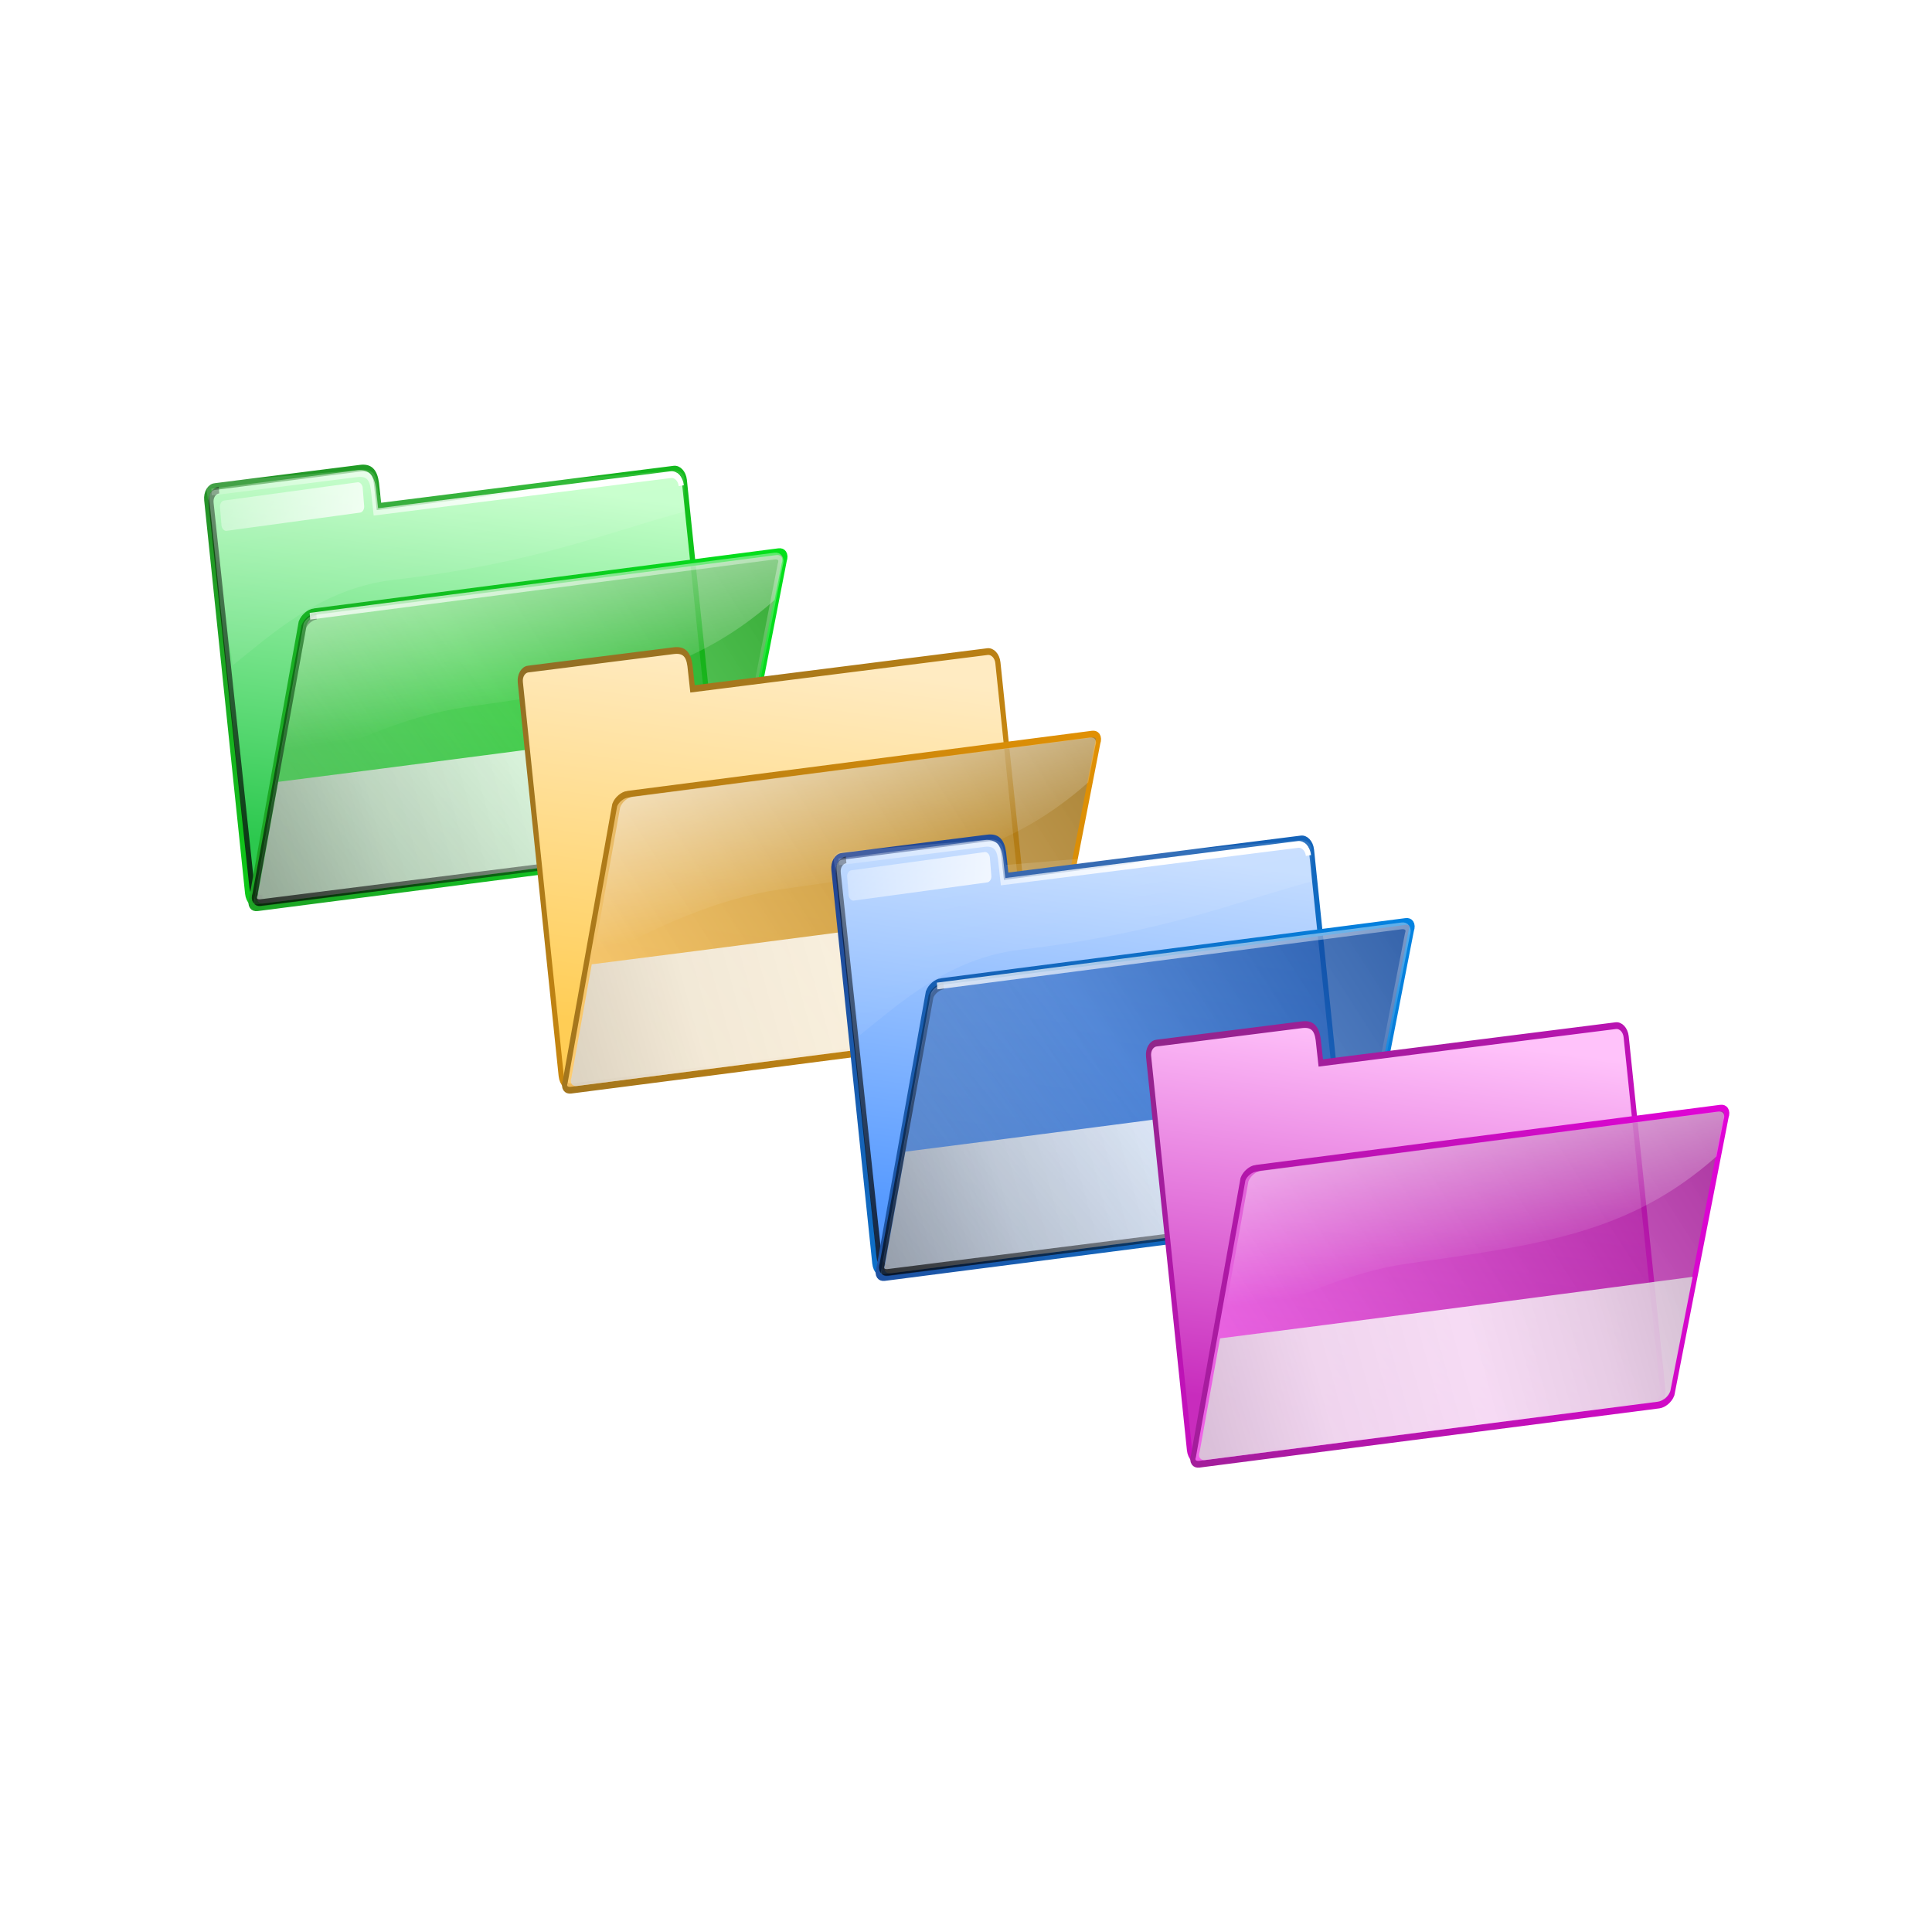 <svg:svg xmlns:dc="http://purl.org/dc/elements/1.1/" xmlns:ns1="http://www.w3.org/1999/xlink" xmlns:ns3="http://web.resource.org/cc/" xmlns:rdf="http://www.w3.org/1999/02/22-rdf-syntax-ns#" xmlns:svg="http://www.w3.org/2000/svg" height="370.119" id="svg4123" version="1.0" viewBox="-30.846 -67.75 370.119 370.119" width="370.119">
  <svg:defs id="defs4125">
    <svg:linearGradient gradientTransform="translate(-549.1 -163.2)" gradientUnits="userSpaceOnUse" id="linearGradient12737" x1="81.349" x2="114.71" y1="55.915" y2="140.3" ns1:href="#linearGradient3534" />
    <svg:linearGradient gradientTransform="translate(-549.1 -163.2)" gradientUnits="userSpaceOnUse" id="linearGradient12735" x1="75.485" x2="150.18" y1="216.27" y2="78.338" ns1:href="#linearGradient3488" />
    <svg:linearGradient gradientTransform="translate(-549.1 -163.2)" gradientUnits="userSpaceOnUse" id="linearGradient12733" x1="150.07" x2="153.64" y1="69.702" y2="103.84" ns1:href="#linearGradient3534" />
    <svg:linearGradient gradientTransform="translate(-549.1 -163.2)" gradientUnits="userSpaceOnUse" id="linearGradient12731" x1="-75.391" x2="127.22" y1="321.59" y2="102.7" ns1:href="#linearGradient3488" />
    <svg:linearGradient gradientTransform="translate(-549.1 -163.2)" gradientUnits="userSpaceOnUse" id="linearGradient12729" x1="198.59" x2="58.949" y1="97.137" y2="147.26">
      <svg:stop id="stop3470" offset="0" stop-color="#d8d8d8" />
      <svg:stop id="stop3476" offset=".225" stop-color="#f0f0f0" />
      <svg:stop id="stop3478" offset=".468" stop-color="#fff" />
      <svg:stop id="stop3480" offset=".763" stop-color="#f3f3f3" />
      <svg:stop id="stop3472" offset="1" stop-color="#d6d6d6" />
    </svg:linearGradient>
    <svg:linearGradient gradientTransform="translate(-549.1 -163.2)" gradientUnits="userSpaceOnUse" id="linearGradient12727" x1="-4.734" x2="227.46" y1="184.18" y2="56.956">
      <svg:stop id="stop3807" offset="0" stop-color="#288a29" />
      <svg:stop id="stop3809" offset="1" stop-color="#00e91a" />
    </svg:linearGradient>
    <svg:linearGradient gradientTransform="matrix(.315 .033 -.032 .285 -530.57 -223.1)" gradientUnits="userSpaceOnUse" id="linearGradient12725" x1="664.32" x2="255.14" y1="393.51" y2="778.66">
      <svg:stop id="stop3801" offset="0" stop-color="#019300" stop-opacity=".8" />
      <svg:stop id="stop3803" offset="1" stop-color="#7dff85" stop-opacity=".718" />
    </svg:linearGradient>
    <svg:linearGradient gradientTransform="translate(-529.08 -219.59)" gradientUnits="userSpaceOnUse" id="linearGradient12723" x1="78.742" x2="26.839" y1="77.996" y2="35.083" ns1:href="#linearGradient3534" />
    <svg:linearGradient gradientTransform="translate(-549.1 -163.2)" gradientUnits="userSpaceOnUse" id="linearGradient12721" x1="122.18" x2="50.208" y1="38.275" y2="94.39" ns1:href="#linearGradient3534" />
    <svg:linearGradient gradientTransform="matrix(1.001 0 0 .977 -428.23 -61.49)" gradientUnits="userSpaceOnUse" id="linearGradient12719" x1="-52.615" x2="-89.169" y1="111.33" y2="-160.23" ns1:href="#linearGradient3488" />
    <svg:linearGradient gradientTransform="matrix(1 0 0 .663 -549.1 -146.13)" gradientUnits="userSpaceOnUse" id="linearGradient12717" x1="79.246" x2="140.07" y1="-126.4" y2="166.59" ns1:href="#linearGradient3534" />
    <svg:linearGradient gradientTransform="translate(-549.1 -163.2)" gradientUnits="userSpaceOnUse" id="linearGradient12715" x1="46.211" x2="115.26" y1="40.434" y2="167.01">
      <svg:stop id="stop3813" offset="0" stop-color="#288a2a" />
      <svg:stop id="stop3815" offset="1" stop-color="#00e910" />
    </svg:linearGradient>
    <svg:linearGradient gradientTransform="matrix(.306 -.03 .042 .311 -530.13 -128.34)" gradientUnits="userSpaceOnUse" id="linearGradient12713" x1="218.06" x2="274.43" y1="352.41" y2="77.316">
      <svg:stop id="stop3795" offset="0" stop-color="#2cc84e" />
      <svg:stop id="stop3797" offset="1" stop-color="#c2ffc8" />
    </svg:linearGradient>
    <svg:linearGradient gradientTransform="translate(-549.1 -163.2)" gradientUnits="userSpaceOnUse" id="linearGradient12759" x1="148.07" x2="153.64" y1="69.702" y2="100.84" ns1:href="#linearGradient3534" />
    <svg:linearGradient gradientTransform="translate(-549.1 -163.2)" gradientUnits="userSpaceOnUse" id="linearGradient12753" x1="-4.734" x2="227.46" y1="184.18" y2="56.956">
      <svg:stop id="stop3671" offset="0" stop-color="#8a6b28" />
      <svg:stop id="stop3673" offset="1" stop-color="#e99400" />
    </svg:linearGradient>
    <svg:linearGradient gradientTransform="matrix(.315 .033 -.032 .285 -530.57 -223.1)" gradientUnits="userSpaceOnUse" id="linearGradient12751" x1="664.32" x2="255.14" y1="393.51" y2="778.66">
      <svg:stop id="stop3677" offset="0" stop-color="#936200" stop-opacity=".8" />
      <svg:stop id="stop3679" offset="1" stop-color="#ffce7d" stop-opacity=".718" />
    </svg:linearGradient>
    <svg:linearGradient gradientTransform="translate(-549.1 -163.2)" gradientUnits="userSpaceOnUse" id="linearGradient12741" x1="46.211" x2="115.26" y1="40.434" y2="167.01">
      <svg:stop id="stop3665" offset="0" stop-color="#8a6b28" />
      <svg:stop id="stop3667" offset="1" stop-color="#e99500" />
    </svg:linearGradient>
    <svg:linearGradient gradientTransform="matrix(.306 -.03 .042 .311 -530.13 -128.34)" gradientUnits="userSpaceOnUse" id="linearGradient12739" x1="218.06" x2="274.43" y1="352.41" y2="77.316">
      <svg:stop id="stop3659" offset="0" stop-color="#ffcd55" />
      <svg:stop id="stop3661" offset="1" stop-color="#ffebc2" />
    </svg:linearGradient>
    <svg:linearGradient gradientTransform="translate(-549.1 -163.2)" gradientUnits="userSpaceOnUse" id="linearGradient12779" x1="-4.734" x2="227.46" y1="184.18" y2="56.956" ns1:href="#linearGradient3314" />
    <svg:linearGradient gradientTransform="matrix(.315 .033 -.032 .285 -530.57 -223.1)" gradientUnits="userSpaceOnUse" id="linearGradient12777" x1="664.32" x2="255.14" y1="393.51" y2="778.66">
      <svg:stop id="stop2409" offset="0" stop-color="#003a93" stop-opacity=".799" />
      <svg:stop id="stop2411" offset="1" stop-color="#7db1ff" stop-opacity=".718" />
    </svg:linearGradient>
    <svg:linearGradient id="linearGradient3314">
      <svg:stop id="stop3316" offset="0" stop-color="#283f8a" />
      <svg:stop id="stop3318" offset="1" stop-color="#0089e9" />
    </svg:linearGradient>
    <svg:linearGradient gradientTransform="translate(-549.1 -163.2)" gradientUnits="userSpaceOnUse" id="linearGradient12767" x1="46.211" x2="115.26" y1="40.434" y2="167.01" ns1:href="#linearGradient3314" />
    <svg:linearGradient gradientTransform="matrix(.306 -.03 .042 .311 -530.13 -128.34)" gradientUnits="userSpaceOnUse" id="linearGradient12765" x1="218.06" x2="274.43" y1="352.41" y2="77.316">
      <svg:stop id="stop2397" offset="0" stop-color="#59f" />
      <svg:stop id="stop2399" offset="1" stop-color="#c2dbff" />
    </svg:linearGradient>
    <svg:filter id="filter3530">
      <svg:feGaussianBlur id="feGaussianBlur3532" stdDeviation="1.017" />
    </svg:filter>
    <svg:linearGradient id="linearGradient3534">
      <svg:stop id="stop3536" offset="0" stop-color="#fff" />
      <svg:stop id="stop3538" offset="1" stop-color="#fff" stop-opacity="0" />
    </svg:linearGradient>
    <svg:filter id="filter3500">
      <svg:feGaussianBlur id="feGaussianBlur3502" stdDeviation="1.021" />
    </svg:filter>
    <svg:linearGradient id="linearGradient3488">
      <svg:stop id="stop3490" offset="0" />
      <svg:stop id="stop3492" offset="1" stop-opacity="0" />
    </svg:linearGradient>
    <svg:linearGradient gradientTransform="translate(-549.1 -163.2)" gradientUnits="userSpaceOnUse" id="linearGradient12805" x1="-4.734" x2="227.46" y1="184.18" y2="56.956">
      <svg:stop id="stop11492" offset="0" stop-color="#8a2883" />
      <svg:stop id="stop11494" offset="1" stop-color="#e900de" />
    </svg:linearGradient>
    <svg:linearGradient gradientTransform="matrix(.315 .033 -.032 .285 -530.57 -223.1)" gradientUnits="userSpaceOnUse" id="linearGradient12803" x1="664.32" x2="255.14" y1="393.51" y2="778.66">
      <svg:stop id="stop11486" offset="0" stop-color="#930085" stop-opacity=".8" />
      <svg:stop id="stop11488" offset="1" stop-color="#ff7df9" stop-opacity=".718" />
    </svg:linearGradient>
    <svg:filter height="1.354" id="filter3342" width="1.026" x="-.013" y="-.177">
      <svg:feGaussianBlur id="feGaussianBlur3344" stdDeviation="0.74" />
    </svg:filter>
    <svg:filter height="1.042" id="filter3384" width="1.238" x="-.119" y="-.021">
      <svg:feGaussianBlur id="feGaussianBlur3386" stdDeviation="0.816" />
    </svg:filter>
    <svg:linearGradient gradientTransform="translate(-549.1 -163.2)" gradientUnits="userSpaceOnUse" id="linearGradient12793" x1="46.211" x2="115.26" y1="40.434" y2="167.01">
      <svg:stop id="stop11474" offset="0" stop-color="#8a2884" />
      <svg:stop id="stop11476" offset="1" stop-color="#e900df" />
    </svg:linearGradient>
    <svg:linearGradient gradientTransform="matrix(.306 -.03 .042 .311 -530.13 -128.34)" gradientUnits="userSpaceOnUse" id="linearGradient12791" x1="218.06" x2="274.43" y1="352.41" y2="77.316">
      <svg:stop id="stop11480" offset="0" stop-color="#c82cbd" />
      <svg:stop id="stop11482" offset="1" stop-color="#ffc2fa" />
    </svg:linearGradient>
  </svg:defs>
  <svg:g id="layer1" transform="translate(-30.235 -16.934)">
    <svg:g id="g12333" transform="matrix(.861 0 0 .861 481.38 370.04)">
      <svg:g id="g12335" transform="matrix(.766 0 0 1 -124.26 -271.81)">
        <svg:g id="g12337">
          <svg:path d="m-506.24-108.72l42.28-4.09c2.89-0.27 4.25 0.75 4.7 3.33l0.74 5.17 85.66-8.29c1.48-0.14 2.83 0.96 3.04 2.46l10.67 78.639c0.2 1.503-0.82 2.827-2.3 2.97l-132.17 12.782c-1.48 0.143-2.83-0.952-3.04-2.454l-11.88-87.547c-0.2-1.51 0.82-2.83 2.3-2.97z" fill="url(#linearGradient12713)" id="path12339" stroke="url(#linearGradient12715)" stroke-width="1.5" />
          <svg:path d="m-462.98-112.48c-0.31-0.01-0.64 0-1 0.02l-42.28 2.71c-1.48 0.1-2.51 0.98-2.31 1.97l7.58 38.833c10.62-6.466 25.44-17.117 46.54-19.01 41.26-3.662 62.91-10.743 84.71-15.203l-0.11-7.52c-0.21-1-1.56-1.73-3.03-1.64l-85.66 5.5-0.75-3.42c-0.39-1.5-1.48-2.21-3.69-2.24z" fill="url(#linearGradient12717)" id="path12341" opacity=".321" />
          <svg:path d="m-492.36-17.091c-1.48 0.14-2.83-0.93-3.04-2.398l-11.89-85.551c-0.21-1.47 0.82-2.76 2.3-2.9" fill="none" filter="url(#filter3384)" id="path12343" stroke="url(#linearGradient12719)" stroke-width="1.484" />
          <svg:path d="m-507.13-107.5l42.28-4.09c2.89-0.27 4.25 0.75 4.7 3.33l0.74 5.17 85.67-8.29c1.47-0.14 2.83 0.96 3.03 2.46" fill="none" filter="url(#filter3342)" id="path12345" stroke="url(#linearGradient12721)" stroke-width="1.5" />
          <svg:rect fill="url(#linearGradient12723)" height="6.779" id="rect12347" opacity=".858" ry="1.332" transform="matrix(.995 -.104 .104 .995 0 0)" width="41.653" x="-490.92" y="-157.33" />
        </svg:g>
        <svg:g id="g12349">
          <svg:path d="m-477.4-80.856l134.94-13.381c1.49-0.147 2.24 0.689 1.67 1.875l-15.73 61.762c-0.57 1.186-2.23 2.259-3.72 2.406l-133.58 13.175c-1.5 0.148-2.24-0.689-1.68-1.875l14.38-61.556c0.57-1.186 2.23-2.259 3.72-2.406z" fill="url(#linearGradient12725)" id="path12351" stroke="url(#linearGradient12727)" stroke-width="1.5" />
          <svg:path d="m-350.51-56.712c-44.06 4.453-101.95 10.275-137.28 13.688l-5.91 25.218c-0.55 1.167 0.19 1.989 1.66 1.844l131.41-12.969c1.46-0.145 3.09-1.208 3.65-2.375l6.47-25.406z" fill="url(#linearGradient12729)" id="path12353" opacity=".805" />
          <svg:path d="m-476.72-80.098l132.75-13.163c1.47-0.145 2.2 0.678 1.65 1.844l-15.49 60.761c-0.55 1.166-2.19 2.222-3.65 2.367l-131.42 12.961c-1.47 0.145-2.2-0.677-1.65-1.844l14.15-60.558c0.56-1.167 2.19-2.223 3.66-2.368z" fill="url(#linearGradient12731)" id="path12355" opacity=".821" />
          <svg:path d="m-343.13-93.482l-132.75 13.156c-1.47 0.145-3.1 1.209-3.66 2.375l-8.09 34.625c17.47-8.015 37.19-14.444 54.18-16.312 38.02-4.177 64.41-6.536 89.88-23.875l2.06-8.125c0.56-1.167-0.15-1.989-1.62-1.844z" fill="url(#linearGradient12733)" id="path12357" opacity=".516" />
          <svg:path d="m-357.25-31.25c-0.56 1.148-2.2 2.187-3.67 2.329l-131.97 12.754c-1.48 0.142-2.21-0.667-1.65-1.815l14.2-59.586c0.56-1.147 2.2-2.186 3.68-2.329" fill="none" filter="url(#filter3500)" id="path12359" stroke="url(#linearGradient12735)" stroke-width="1.467" />
          <svg:path d="m-478.57-79.88l134.94-13.381c1.5-0.147 2.24 0.689 1.68 1.875l-15.74 61.762" fill="none" filter="url(#filter3530)" id="path12361" stroke="url(#linearGradient12737)" stroke-width="1.5" />
        </svg:g>
      </svg:g>
      <svg:rect fill="none" height="148.65" id="rect12363" ry="1.544" width="148.65" x="-523.92" y="-410.06" />
    </svg:g>
    <svg:g id="g12365" transform="matrix(.861 0 0 .861 694.73 399.58)">
      <svg:g id="g12367" transform="matrix(.766 0 0 1 -480.61 -248.9)">
        <svg:g id="g12369" transform="translate(232.8 -16.624)">
          <svg:path d="m-506.24-108.72l42.28-4.09c2.89-0.27 4.25 0.75 4.7 3.33l0.74 5.17 85.66-8.29c1.48-0.14 2.83 0.96 3.04 2.46l10.67 78.639c0.2 1.503-0.82 2.827-2.3 2.97l-132.17 12.782c-1.48 0.143-2.83-0.952-3.04-2.454l-11.88-87.547c-0.2-1.51 0.82-2.83 2.3-2.97z" fill="url(#linearGradient12739)" id="path12371" stroke="url(#linearGradient12741)" stroke-width="1.5" />
          <svg:path d="m-462.98-112.48c-0.31-0.01-0.64 0-1 0.02l-42.28 2.71c-1.48 0.1-2.51 0.98-2.31 1.97l7.58 38.833c10.62-6.466 25.44-17.117 46.54-19.01 41.26-3.662 62.91-10.743 84.71-15.203l-0.11-7.52c-0.21-1-1.56-1.73-3.03-1.64l-85.66 5.5-0.75-3.42c-0.39-1.5-1.48-2.21-3.69-2.24z" fill="url(#linearGradient12717)" id="path12373" opacity=".321" />
          <svg:path d="m-492.36-17.091c-1.48 0.14-2.83-0.93-3.04-2.398l-11.89-85.551c-0.21-1.47 0.82-2.76 2.3-2.9" fill="none" filter="url(#filter3384)" id="path12375" stroke="url(#linearGradient12719)" stroke-width="1.484" />
          <svg:path d="m-507.13-107.5l42.28-4.09c2.89-0.27 4.25 0.75 4.7 3.33l0.74 5.17 85.67-8.29c1.47-0.14 2.83 0.96 3.03 2.46" fill="none" filter="url(#filter3342)" id="path12377" stroke="url(#linearGradient12721)" stroke-width="1.5" />
          <svg:rect fill="url(#linearGradient12723)" height="6.779" id="rect12379" opacity=".858" ry="1.332" transform="matrix(.995 -.104 .104 .995 0 0)" width="41.653" x="-490.92" y="-157.33" />
        </svg:g>
        <svg:g id="g12381" transform="translate(232.8 -16.624)">
          <svg:path d="m-477.4-80.856l134.94-13.381c1.49-0.147 2.24 0.689 1.67 1.875l-15.73 61.762c-0.57 1.186-2.23 2.259-3.72 2.406l-133.58 13.175c-1.5 0.148-2.24-0.689-1.68-1.875l14.38-61.556c0.57-1.186 2.23-2.259 3.72-2.406z" fill="url(#linearGradient12751)" id="path12383" stroke="url(#linearGradient12753)" stroke-width="1.5" />
          <svg:path d="m-350.51-56.712c-44.06 4.453-101.95 10.275-137.28 13.688l-5.91 25.218c-0.55 1.167 0.19 1.989 1.66 1.844l131.41-12.969c1.46-0.145 3.09-1.208 3.65-2.375l6.47-25.406z" fill="url(#linearGradient12729)" id="path12385" opacity=".805" />
          <svg:path d="m-476.72-80.098l132.75-13.163c1.47-0.145 2.2 0.678 1.65 1.844l-15.49 60.761c-0.55 1.166-2.19 2.222-3.65 2.367l-131.42 12.961c-1.47 0.145-2.2-0.677-1.65-1.844l14.15-60.558c0.56-1.167 2.19-2.223 3.66-2.368z" fill="url(#linearGradient12731)" id="path12387" opacity=".821" />
          <svg:path d="m-343.13-93.482l-132.75 13.156c-1.47 0.145-3.1 1.209-3.66 2.375l-8.09 34.625c17.47-8.015 37.19-14.444 54.18-16.312 38.02-4.177 64.41-6.536 89.88-23.875l2.06-8.125c0.56-1.167-0.15-1.989-1.62-1.844z" fill="url(#linearGradient12759)" id="path12389" opacity=".516" />
          <svg:path d="m-357.25-31.25c-0.56 1.148-2.2 2.187-3.67 2.329l-131.97 12.754c-1.48 0.142-2.21-0.667-1.65-1.815l14.2-59.586c0.56-1.147 2.2-2.186 3.68-2.329" fill="none" filter="url(#filter3500)" id="path12391" stroke="url(#linearGradient12735)" stroke-width="1.467" />
          <svg:path d="m-478.57-79.88l134.94-13.381c1.5-0.147 2.24 0.689 1.68 1.875l-15.74 61.762" fill="none" filter="url(#filter3530)" id="path12393" stroke="url(#linearGradient12737)" stroke-width="1.5" />
        </svg:g>
      </svg:g>
      <svg:rect fill="none" height="148.65" id="rect12395" ry="1.544" width="148.65" x="-701.84" y="-403.77" />
    </svg:g>
    <svg:g id="g12397" transform="matrix(.861 0 0 .861 459.97 155.42)">
      <svg:g id="g12399" transform="matrix(.766 0 0 1 40.152 59.737)">
        <svg:g id="g12401">
          <svg:path d="m-506.24-108.72l42.28-4.09c2.89-0.27 4.25 0.75 4.7 3.33l0.74 5.17 85.66-8.29c1.48-0.14 2.83 0.96 3.04 2.46l10.67 78.639c0.2 1.503-0.82 2.827-2.3 2.97l-132.17 12.782c-1.48 0.143-2.83-0.952-3.04-2.454l-11.88-87.547c-0.2-1.51 0.82-2.83 2.3-2.97z" fill="url(#linearGradient12765)" id="path12403" stroke="url(#linearGradient12767)" stroke-width="1.5" />
          <svg:path d="m-462.98-112.48c-0.31-0.01-0.64 0-1 0.02l-42.28 2.71c-1.48 0.1-2.51 0.98-2.31 1.97l7.58 38.833c10.62-6.466 25.44-17.117 46.54-19.01 41.26-3.662 62.91-10.743 84.71-15.203l-0.11-7.52c-0.21-1-1.56-1.73-3.03-1.64l-85.66 5.5-0.75-3.42c-0.39-1.5-1.48-2.21-3.69-2.24z" fill="url(#linearGradient12717)" id="path12405" opacity=".321" />
          <svg:path d="m-492.36-17.091c-1.48 0.14-2.83-0.93-3.04-2.398l-11.89-85.551c-0.21-1.47 0.82-2.76 2.3-2.9" fill="none" filter="url(#filter3384)" id="path12407" stroke="url(#linearGradient12719)" stroke-width="1.484" />
          <svg:path d="m-507.13-107.5l42.28-4.09c2.89-0.27 4.25 0.75 4.7 3.33l0.74 5.17 85.67-8.29c1.47-0.14 2.83 0.96 3.03 2.46" fill="none" filter="url(#filter3342)" id="path12409" stroke="url(#linearGradient12721)" stroke-width="1.5" />
          <svg:rect fill="url(#linearGradient12723)" height="6.779" id="rect12411" opacity=".858" ry="1.332" transform="matrix(.995 -.104 .104 .995 0 0)" width="41.653" x="-490.92" y="-157.33" />
        </svg:g>
        <svg:g id="g12413">
          <svg:path d="m-477.4-80.856l134.94-13.381c1.49-0.147 2.24 0.689 1.67 1.875l-15.73 61.762c-0.57 1.186-2.23 2.259-3.72 2.406l-133.58 13.175c-1.5 0.148-2.24-0.689-1.68-1.875l14.38-61.556c0.57-1.186 2.23-2.259 3.72-2.406z" fill="url(#linearGradient12777)" id="path12415" stroke="url(#linearGradient12779)" stroke-width="1.5" />
          <svg:path d="m-350.51-56.712c-44.06 4.453-101.95 10.275-137.28 13.688l-5.91 25.218c-0.55 1.167 0.19 1.989 1.66 1.844l131.41-12.969c1.46-0.145 3.09-1.208 3.65-2.375l6.47-25.406z" fill="url(#linearGradient12729)" id="path12417" opacity=".805" />
          <svg:path d="m-476.72-80.098l132.75-13.163c1.47-0.145 2.2 0.678 1.65 1.844l-15.49 60.761c-0.55 1.166-2.19 2.222-3.65 2.367l-131.42 12.961c-1.47 0.145-2.2-0.677-1.65-1.844l14.15-60.558c0.56-1.167 2.19-2.223 3.66-2.368z" fill="url(#linearGradient12731)" id="path12419" opacity=".821" />
          <svg:path d="m-343.13-93.482l-132.75 13.156c-1.47 0.145-3.1 1.209-3.66 2.375l-8.09 34.625c17.47-8.015 37.19-14.444 54.18-16.312 38.02-4.177 64.41-6.536 89.88-23.875l2.06-8.125c0.56-1.167-0.15-1.989-1.62-1.844z" fill="url(#linearGradient12733)" id="path12421" opacity=".516" />
          <svg:path d="m-357.25-31.25c-0.56 1.148-2.2 2.187-3.67 2.329l-131.97 12.754c-1.48 0.142-2.21-0.667-1.65-1.815l14.2-59.586c0.56-1.147 2.2-2.186 3.68-2.329" fill="none" filter="url(#filter3500)" id="path12423" stroke="url(#linearGradient12735)" stroke-width="1.467" />
          <svg:path d="m-478.57-79.88l134.94-13.381c1.5-0.147 2.24 0.689 1.68 1.875l-15.74 61.762" fill="none" filter="url(#filter3530)" id="path12425" stroke="url(#linearGradient12737)" stroke-width="1.5" />
        </svg:g>
      </svg:g>
      <svg:rect fill="none" height="148.65" id="rect12427" ry="1.544" width="148.65" x="-359.37" y="-83.08" />
    </svg:g>
    <svg:g id="g12429" transform="matrix(.861 0 0 .861 661.81 476.65)">
      <svg:g id="g12431" transform="matrix(.766 0 0 1 -124.26 -271.81)">
        <svg:g id="g12433">
          <svg:path d="m-506.24-108.72l42.28-4.09c2.89-0.27 4.25 0.75 4.7 3.33l0.74 5.17 85.66-8.29c1.48-0.14 2.83 0.96 3.04 2.46l10.67 78.639c0.2 1.503-0.82 2.827-2.3 2.97l-132.17 12.782c-1.48 0.143-2.83-0.952-3.04-2.454l-11.88-87.547c-0.2-1.51 0.82-2.83 2.3-2.97z" fill="url(#linearGradient12791)" id="path12435" stroke="url(#linearGradient12793)" stroke-width="1.5" />
          <svg:path d="m-462.98-112.48c-0.31-0.01-0.64 0-1 0.02l-42.28 2.71c-1.48 0.1-2.51 0.98-2.31 1.97l7.58 38.833c10.62-6.466 25.44-17.117 46.54-19.01 41.26-3.662 62.91-10.743 84.71-15.203l-0.11-7.52c-0.21-1-1.56-1.73-3.03-1.64l-85.66 5.5-0.75-3.42c-0.39-1.5-1.48-2.21-3.69-2.24z" fill="url(#linearGradient12717)" id="path12437" opacity=".321" />
          <svg:path d="m-492.36-17.091c-1.48 0.14-2.83-0.93-3.04-2.398l-11.89-85.551c-0.21-1.47 0.82-2.76 2.3-2.9" fill="none" filter="url(#filter3384)" id="path12439" stroke="url(#linearGradient12719)" stroke-width="1.484" />
          <svg:path d="m-507.13-107.5l42.28-4.09c2.89-0.27 4.25 0.75 4.7 3.33l0.74 5.17 85.67-8.29c1.47-0.14 2.83 0.96 3.03 2.46" fill="none" filter="url(#filter3342)" id="path12441" stroke="url(#linearGradient12721)" stroke-width="1.5" />
          <svg:rect fill="url(#linearGradient12723)" height="6.779" id="rect12443" opacity=".858" ry="1.332" transform="matrix(.995 -.104 .104 .995 0 0)" width="41.653" x="-490.92" y="-157.33" />
        </svg:g>
        <svg:g id="g12445">
          <svg:path d="m-477.4-80.856l134.94-13.381c1.49-0.147 2.24 0.689 1.67 1.875l-15.73 61.762c-0.57 1.186-2.23 2.259-3.72 2.406l-133.58 13.175c-1.5 0.148-2.24-0.689-1.68-1.875l14.38-61.556c0.57-1.186 2.23-2.259 3.72-2.406z" fill="url(#linearGradient12803)" id="path12447" stroke="url(#linearGradient12805)" stroke-width="1.5" />
          <svg:path d="m-350.51-56.712c-44.06 4.453-101.95 10.275-137.28 13.688l-5.91 25.218c-0.55 1.167 0.19 1.989 1.66 1.844l131.41-12.969c1.46-0.145 3.09-1.208 3.65-2.375l6.47-25.406z" fill="url(#linearGradient12729)" id="path12449" opacity=".805" />
          <svg:path d="m-476.72-80.098l132.75-13.163c1.47-0.145 2.2 0.678 1.65 1.844l-15.49 60.761c-0.55 1.166-2.19 2.222-3.65 2.367l-131.42 12.961c-1.47 0.145-2.2-0.677-1.65-1.844l14.15-60.558c0.56-1.167 2.19-2.223 3.66-2.368z" fill="url(#linearGradient12731)" id="path12451" opacity=".821" />
          <svg:path d="m-343.13-93.482l-132.75 13.156c-1.47 0.145-3.1 1.209-3.66 2.375l-8.09 34.625c17.47-8.015 37.19-14.444 54.18-16.312 38.02-4.177 64.41-6.536 89.88-23.875l2.06-8.125c0.56-1.167-0.15-1.989-1.62-1.844z" fill="url(#linearGradient12733)" id="path12453" opacity=".516" />
          <svg:path d="m-357.25-31.25c-0.56 1.148-2.2 2.187-3.67 2.329l-131.97 12.754c-1.48 0.142-2.21-0.667-1.65-1.815l14.2-59.586c0.56-1.147 2.2-2.186 3.68-2.329" fill="none" filter="url(#filter3500)" id="path12455" stroke="url(#linearGradient12735)" stroke-width="1.467" />
          <svg:path d="m-478.57-79.88l134.94-13.381c1.5-0.147 2.24 0.689 1.68 1.875l-15.74 61.762" fill="none" filter="url(#filter3530)" id="path12457" stroke="url(#linearGradient12737)" stroke-width="1.5" />
        </svg:g>
      </svg:g>
      <svg:rect fill="none" height="148.65" id="rect12459" ry="1.544" width="148.65" x="-523.92" y="-410.06" />
    </svg:g>
  </svg:g>
</svg:svg>